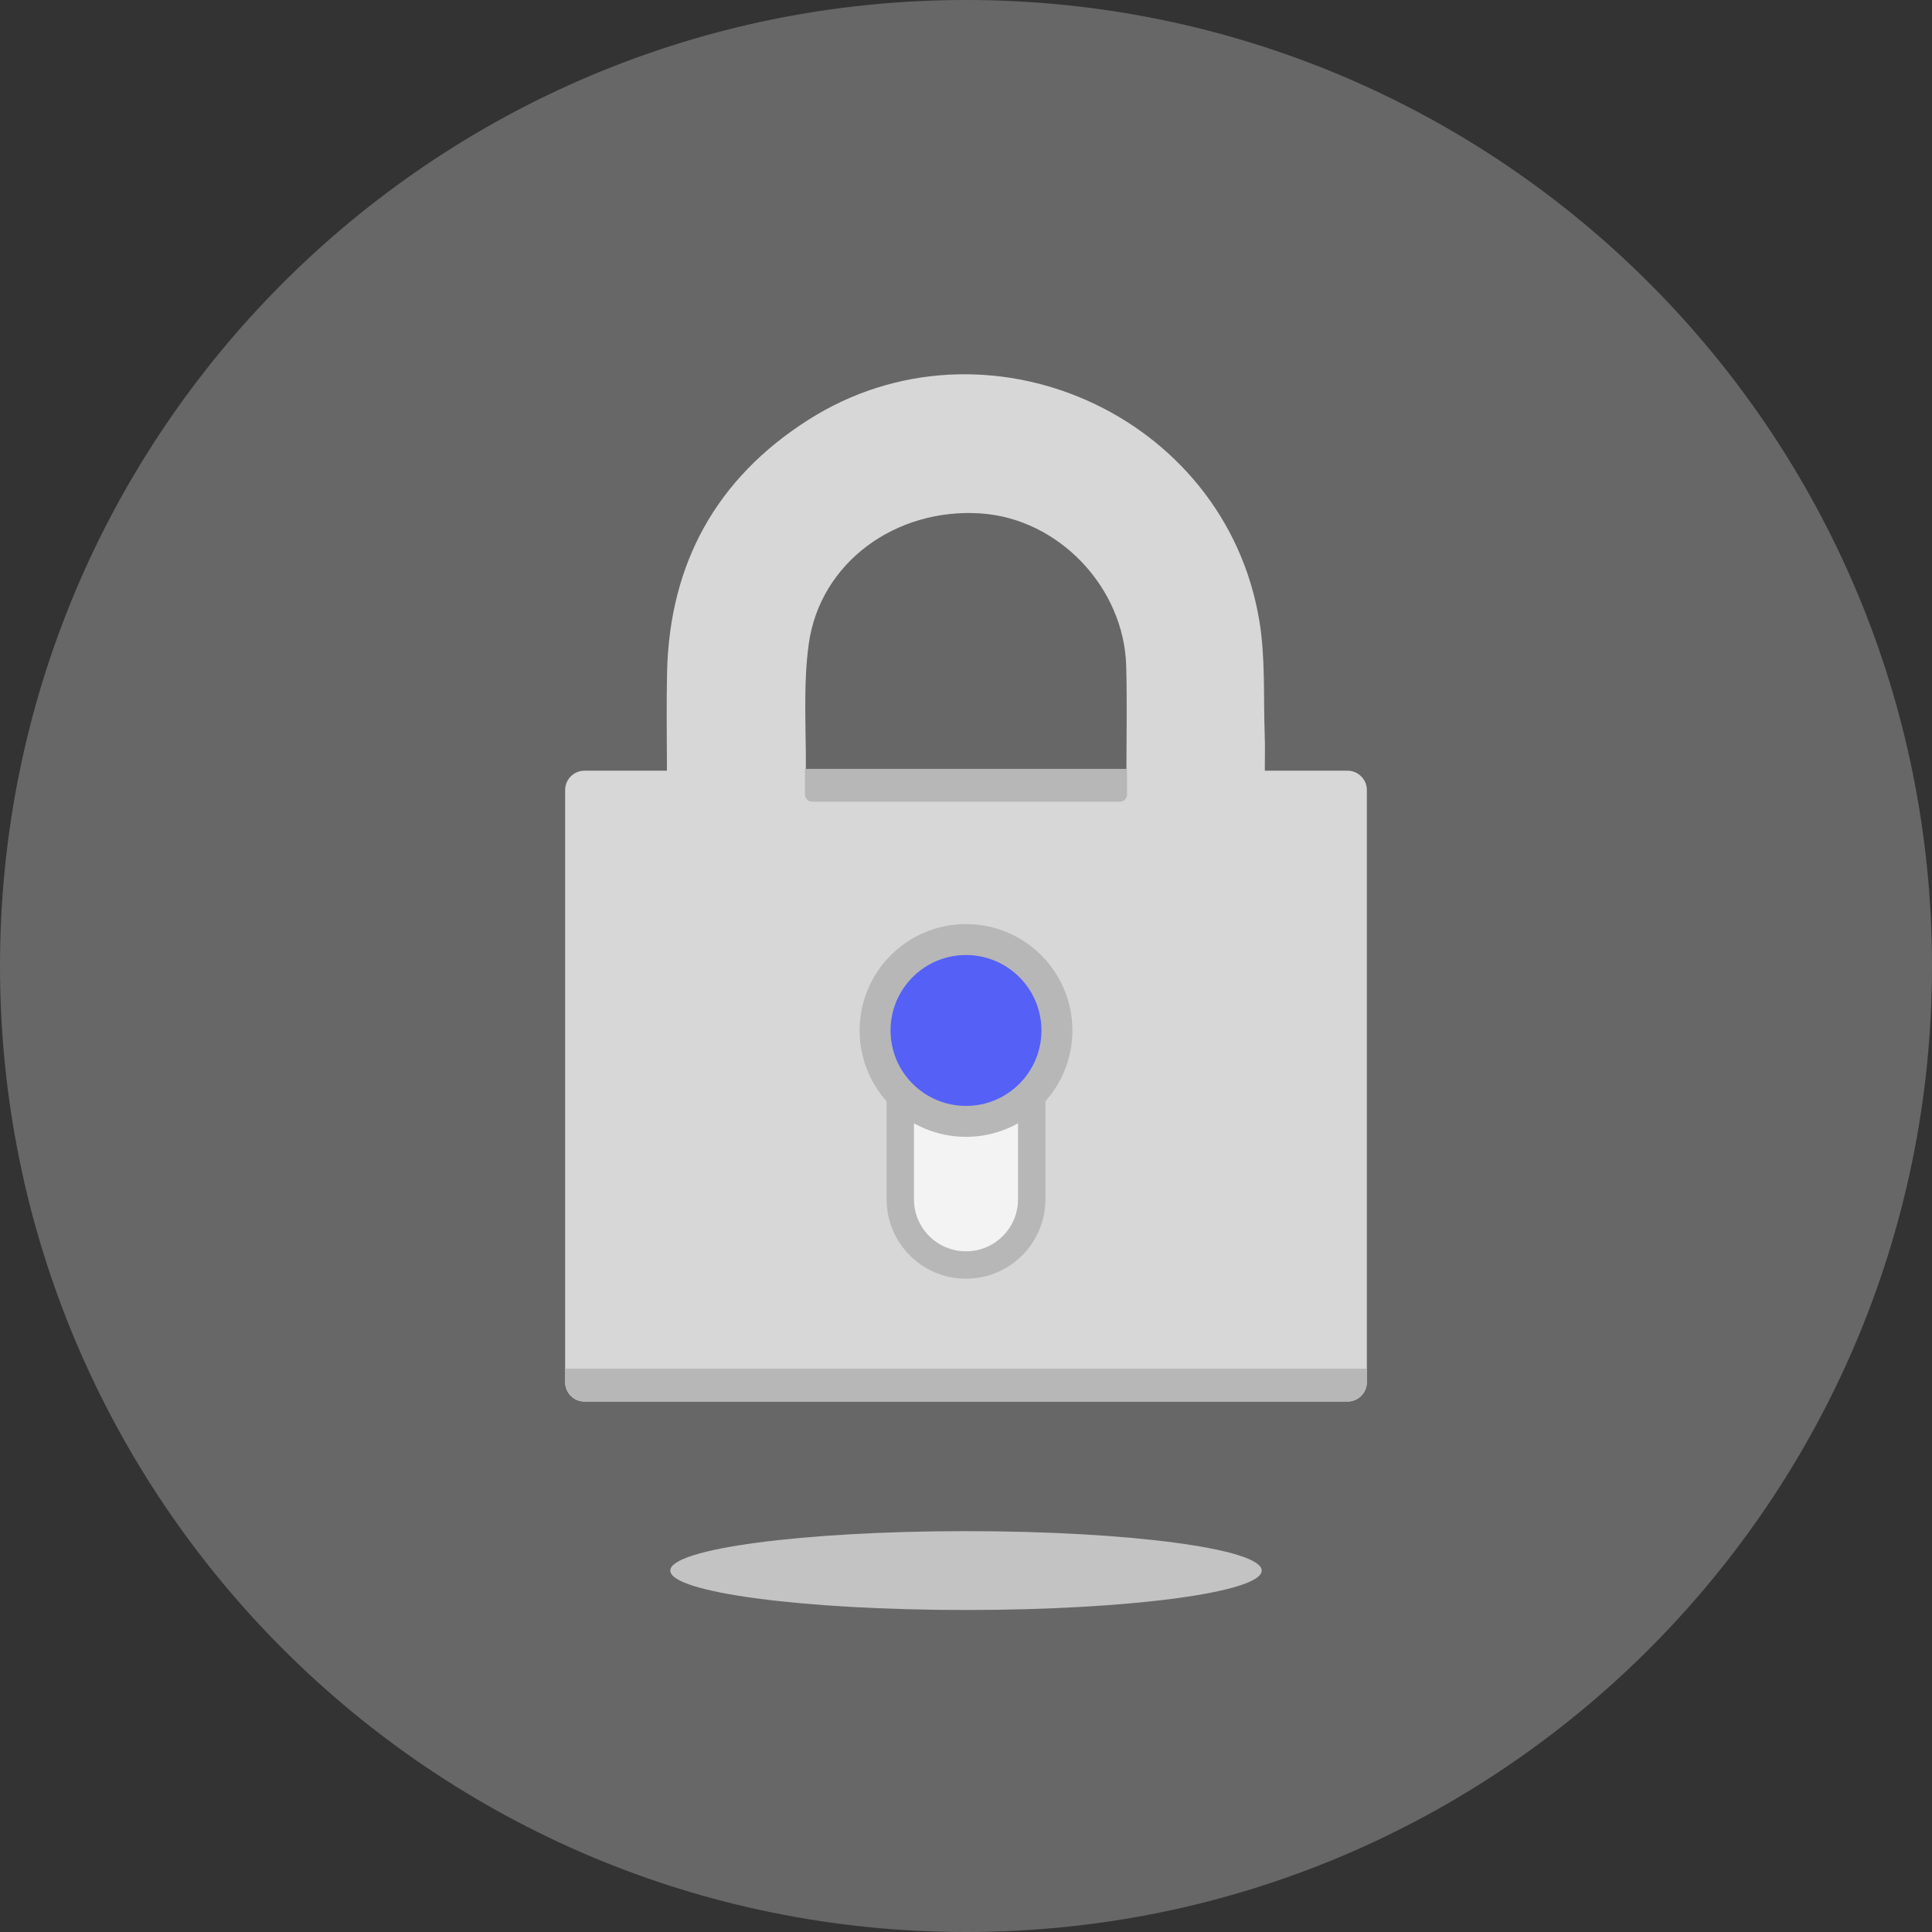 <svg width="180" height="180" viewBox="0 0 180 180" fill="none" xmlns="http://www.w3.org/2000/svg">
<rect x="0" y="0" width="180" height="180" fill="#333333" stroke="none"/>
<g id="illustration=no-permissions, theme=light" clip-path="url(#clip0_7258_717)">
<path id="Vector" opacity="0.3" d="M90 180C139.706 180 180 139.706 180 90C180 40.294 139.706 0 90 0C40.294 0 0 40.294 0 90C0 139.706 40.294 180 90 180Z" fill="#E1E1E1"/>
<path id="Vector_2" d="M125.547 71.804H117.839C117.845 70.58 117.869 69.441 117.827 68.32C117.704 64.825 117.9 61.273 117.331 57.845C114.141 38.559 91.763 28.616 75.269 39.141C66.741 44.584 62.369 52.512 62.149 62.657C62.082 65.657 62.131 68.663 62.137 71.804H54.453C53.461 71.804 52.653 72.612 52.653 73.604V128.78C52.653 129.771 53.461 130.58 54.453 130.58H125.547C126.539 130.58 127.347 129.771 127.347 128.78V73.604C127.347 72.612 126.539 71.804 125.547 71.804ZM75.349 60C76.396 52.426 83.437 47.302 91.377 47.835C98.614 48.318 104.731 54.704 104.927 62.075C105.012 65.278 104.951 68.486 104.945 71.804H75.08C75.11 67.861 74.816 63.876 75.349 60Z" fill="#D7D7D7"/>
<path id="Vector_3" d="M75 71.633H105V74.02C105 74.394 104.7 74.694 104.327 74.694H75.674C75.3 74.694 75 74.394 75 74.02V71.633Z" fill="#B7B7B7"/>
<path id="Vector_4" d="M91.935 100.58H88.065C85.921 100.58 84.184 102.317 84.184 104.461V113.229C84.184 115.372 85.921 117.11 88.065 117.11H91.935C94.078 117.11 95.816 115.372 95.816 113.229V104.461C95.816 102.317 94.078 100.58 91.935 100.58Z" fill="#F3F3F3"/>
<path id="Vector_5" d="M52.653 127.518H127.347V128.78C127.347 129.771 126.539 130.58 125.547 130.58H54.453C53.461 130.58 52.653 129.771 52.653 128.78V127.518Z" fill="#B7B7B7"/>
<path id="Vector_6" opacity="0.75" d="M90 150C105.216 150 117.551 148.355 117.551 146.327C117.551 144.298 105.216 142.653 90 142.653C74.784 142.653 62.449 144.298 62.449 146.327C62.449 148.355 74.784 150 90 150Z" fill="#E1E1E1"/>
<path id="Vector_7" d="M96.122 101.327C96.122 97.945 93.381 95.204 90 95.204C86.619 95.204 83.877 97.945 83.877 101.327V111.735C83.877 115.116 86.619 117.857 90 117.857C93.381 117.857 96.122 115.116 96.122 111.735V101.327Z" stroke="#B7B7B7" stroke-width="2.551" stroke-miterlimit="10"/>
<path id="Vector_8" d="M90 105.918C95.474 105.918 99.912 101.481 99.912 96.006C99.912 90.532 95.474 86.094 90 86.094C84.526 86.094 80.088 90.532 80.088 96.006C80.088 101.481 84.526 105.918 90 105.918Z" fill="#B7B7B7"/>
<path id="Vector_9" d="M90 103.035C93.882 103.035 97.029 99.888 97.029 96.006C97.029 92.124 93.882 88.978 90 88.978C86.118 88.978 82.971 92.124 82.971 96.006C82.971 99.888 86.118 103.035 90 103.035Z" fill="#5560F6"/>
</g>
<defs>
<clipPath id="clip0_7258_717">
<rect width="180" height="180" fill="white"/>
</clipPath>
</defs>
</svg>
